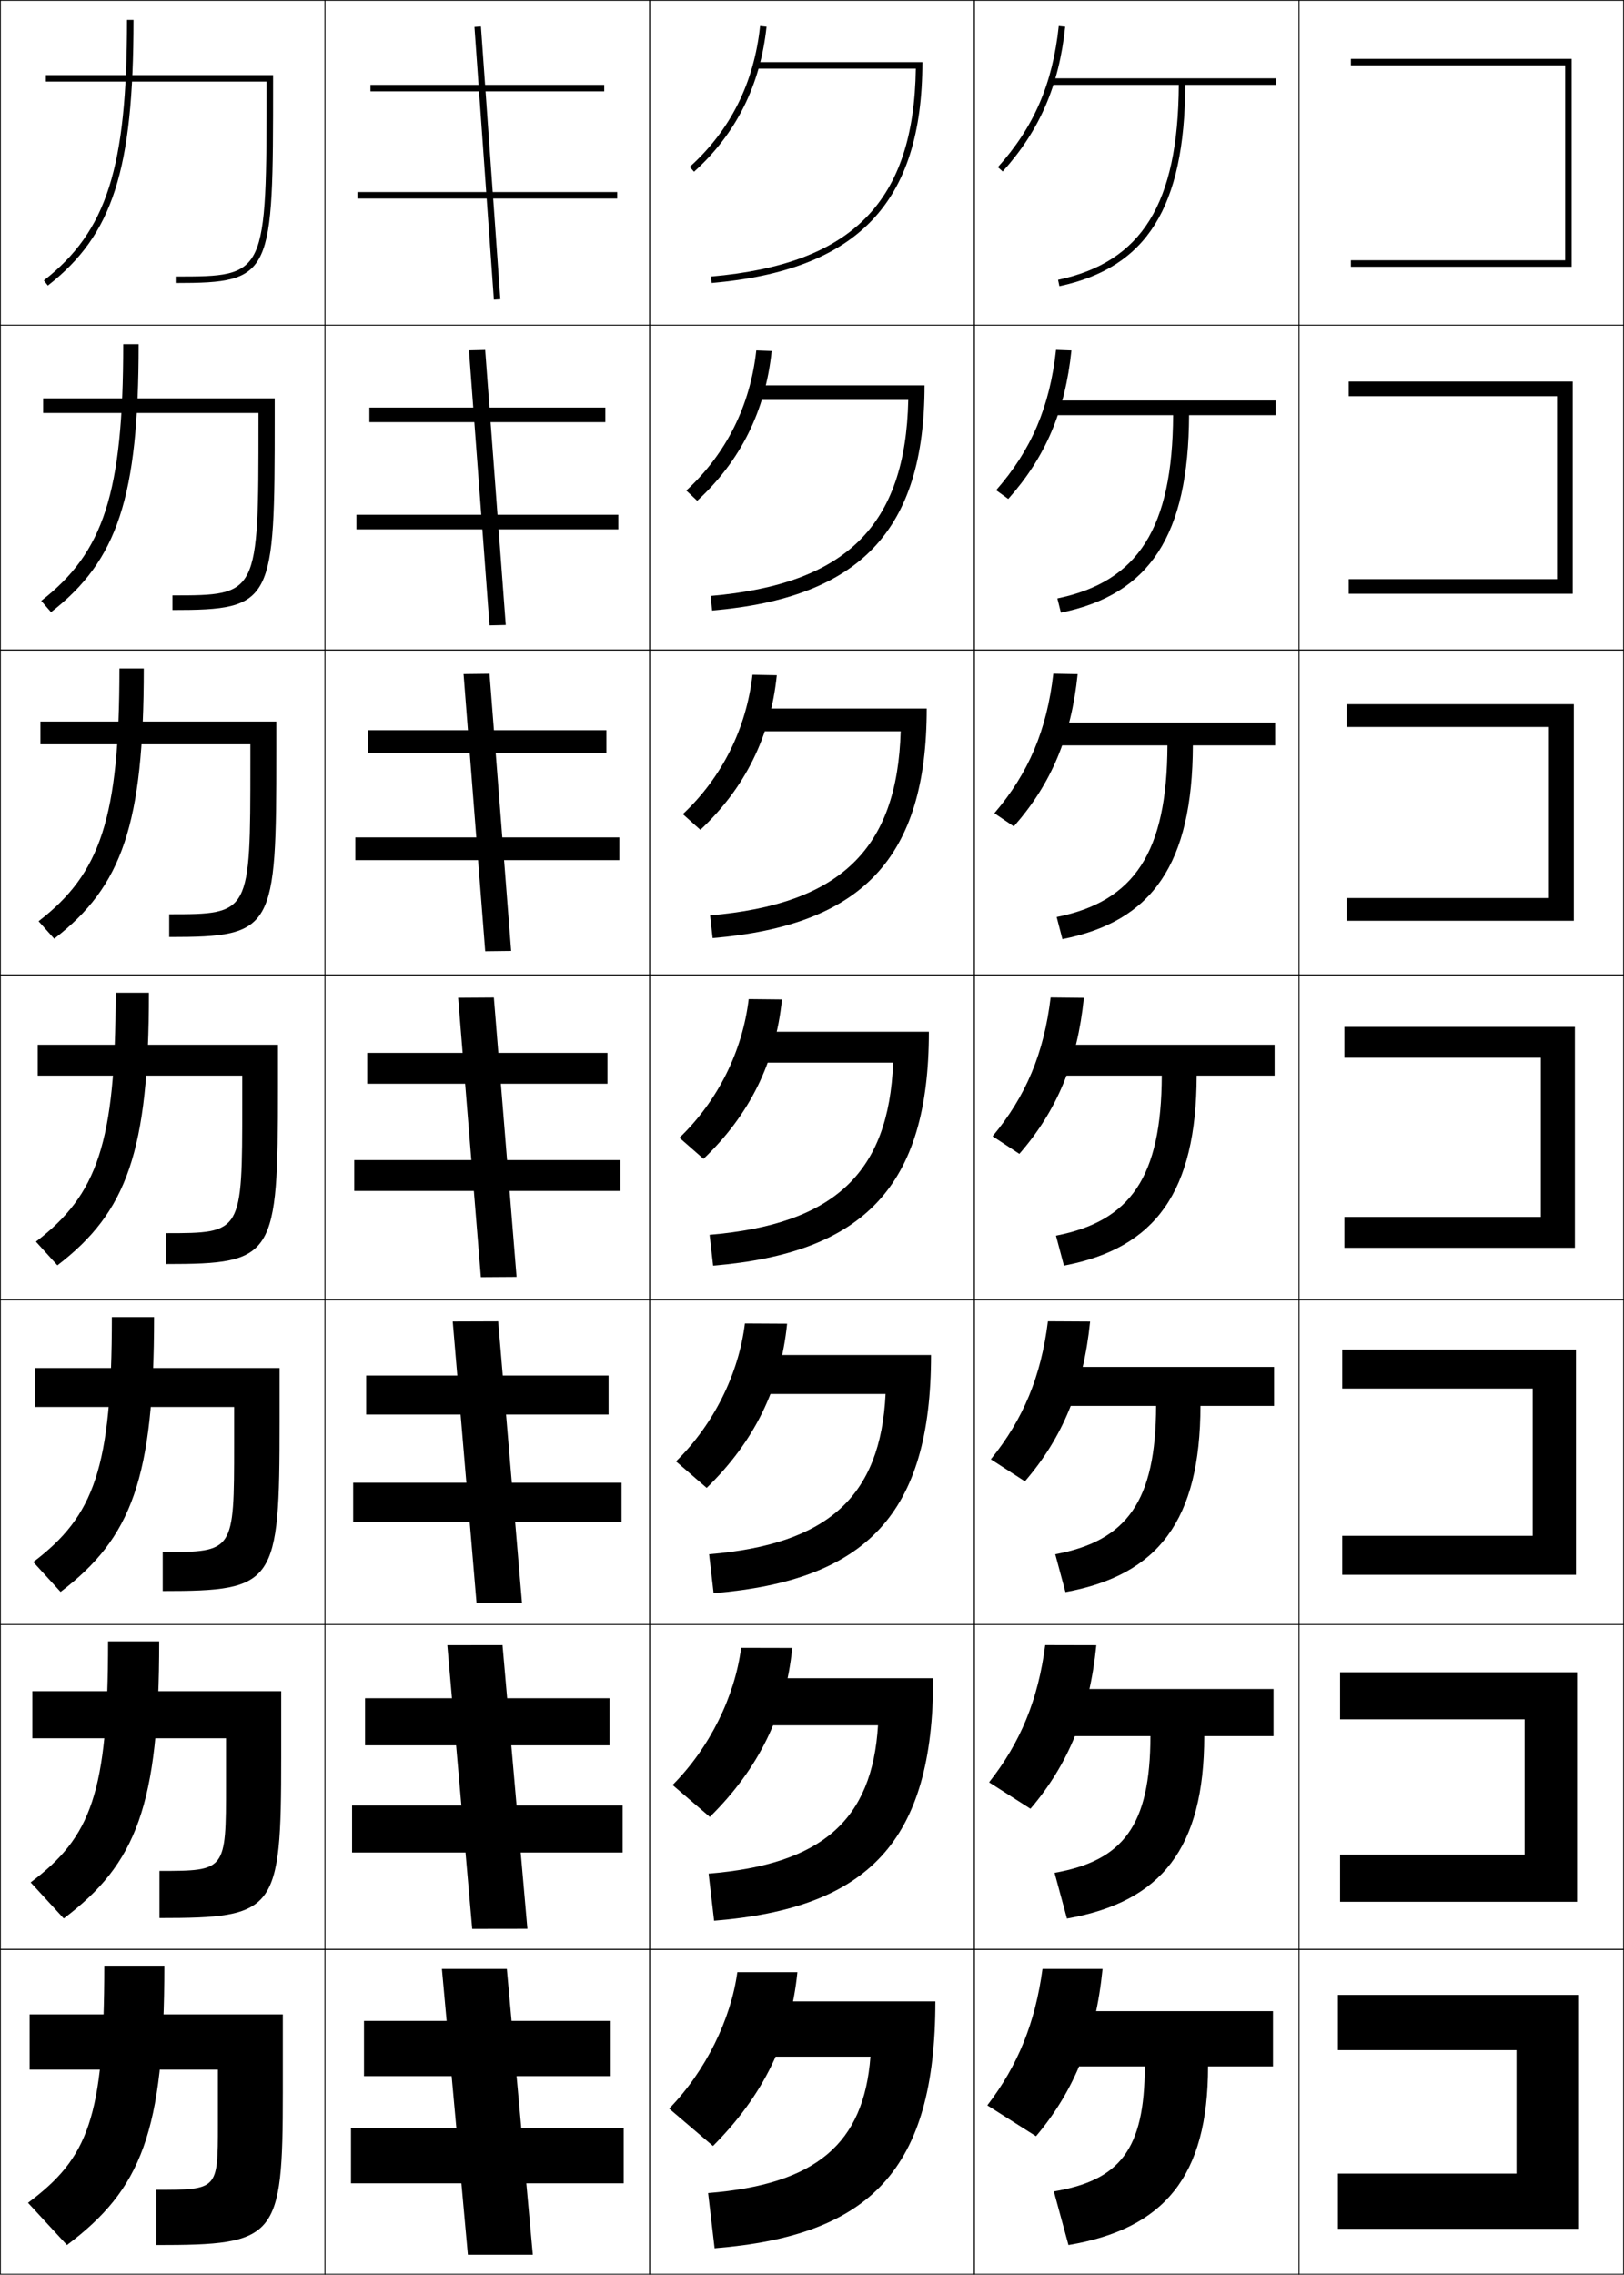 <?xml version="1.0" encoding="utf-8"?>
<!-- Generator: Adobe Illustrator 11 Build 225, SVG Export Plug-In . SVG Version: 6.0.0 Build 78)  -->
<!DOCTYPE svg PUBLIC "-//W3C//DTD SVG 1.0//EN"    "http://www.w3.org/TR/2001/REC-SVG-20010904/DTD/svg10.dtd">
<svg  xmlns="http://www.w3.org/2000/svg" xmlns:xlink="http://www.w3.org/1999/xlink" xmlns:a="http://ns.adobe.com/AdobeSVGViewerExtensions/3.0/"
	 width="500.25" height="700.25" viewBox="0 0 500.25 700.25" overflow="visible" enable-background="new 0 0 500.25 700.25"
	 xml:space="preserve">
		<g id="glyphs">
			<g>
				<rect x="0.125" y="0.125" fill="none" stroke="#000000" stroke-width="0.25" width="100" height="100"/> 
				<rect x="400.125" y="0.125" fill="none" stroke="#000000" stroke-width="0.25" width="100" height="100"/> 
				<rect x="100.125" y="0.125" fill="none" stroke="#000000" stroke-width="0.25" width="100" height="100"/> 
				<rect x="200.125" y="0.125" fill="none" stroke="#000000" stroke-width="0.25" width="100" height="100"/> 
				<rect x="300.125" y="0.125" fill="none" stroke="#000000" stroke-width="0.25" width="100" height="100"/> 
				<rect x="0.125" y="100.125" fill="none" stroke="#000000" stroke-width="0.25" width="100" height="100"/> 
				<rect x="400.125" y="100.125" fill="none" stroke="#000000" stroke-width="0.25" width="100" height="100"/> 
				<rect x="100.125" y="100.125" fill="none" stroke="#000000" stroke-width="0.25" width="100" height="100"/> 
				<rect x="200.125" y="100.125" fill="none" stroke="#000000" stroke-width="0.25" width="100" height="100"/> 
				<rect x="300.125" y="100.125" fill="none" stroke="#000000" stroke-width="0.25" width="100" height="100"/> 
				<rect x="0.125" y="200.125" fill="none" stroke="#000000" stroke-width="0.25" width="100" height="100"/> 
				<rect x="400.125" y="200.125" fill="none" stroke="#000000" stroke-width="0.25" width="100" height="100"/> 
				<rect x="100.125" y="200.125" fill="none" stroke="#000000" stroke-width="0.25" width="100" height="100"/> 
				<rect x="200.125" y="200.125" fill="none" stroke="#000000" stroke-width="0.25" width="100" height="100"/> 
				<rect x="300.125" y="200.125" fill="none" stroke="#000000" stroke-width="0.25" width="100" height="100"/> 
				<rect x="0.125" y="300.125" fill="none" stroke="#000000" stroke-width="0.25" width="100" height="100"/> 
				<rect x="400.125" y="300.125" fill="none" stroke="#000000" stroke-width="0.25" width="100" height="100"/> 
				<rect x="100.125" y="300.125" fill="none" stroke="#000000" stroke-width="0.25" width="100" height="100"/> 
				<rect x="200.125" y="300.125" fill="none" stroke="#000000" stroke-width="0.25" width="100" height="100"/> 
				<rect x="300.125" y="300.125" fill="none" stroke="#000000" stroke-width="0.25" width="100" height="100"/> 
				<rect x="0.125" y="400.125" fill="none" stroke="#000000" stroke-width="0.25" width="100" height="100"/> 
				<rect x="400.125" y="400.125" fill="none" stroke="#000000" stroke-width="0.25" width="100" height="100"/> 
				<rect x="100.125" y="400.125" fill="none" stroke="#000000" stroke-width="0.25" width="100" height="100"/> 
				<rect x="200.125" y="400.125" fill="none" stroke="#000000" stroke-width="0.25" width="100" height="100"/> 
				<rect x="300.125" y="400.125" fill="none" stroke="#000000" stroke-width="0.25" width="100" height="100"/> 
				<rect x="0.125" y="500.125" fill="none" stroke="#000000" stroke-width="0.25" width="100" height="100"/> 
				<rect x="400.125" y="500.125" fill="none" stroke="#000000" stroke-width="0.25" width="100" height="100"/> 
				<rect x="100.125" y="500.125" fill="none" stroke="#000000" stroke-width="0.25" width="100" height="100"/> 
				<rect x="200.125" y="500.125" fill="none" stroke="#000000" stroke-width="0.25" width="100" height="100"/> 
				<rect x="300.125" y="500.125" fill="none" stroke="#000000" stroke-width="0.25" width="100" height="100"/> 
				<rect x="0.125" y="600.125" fill="none" stroke="#000000" stroke-width="0.25" width="100" height="100"/> 
				<rect x="400.125" y="600.125" fill="none" stroke="#000000" stroke-width="0.25" width="100" height="100"/> 
				<rect x="100.125" y="600.125" fill="none" stroke="#000000" stroke-width="0.25" width="100" height="100"/> 
				<rect x="200.125" y="600.125" fill="none" stroke="#000000" stroke-width="0.25" width="100" height="100"/> 
				<rect x="300.125" y="600.125" fill="none" stroke="#000000" stroke-width="0.25" width="100" height="100"/> 
			</g>
			<g>
				<path d="M212.456,51.382l1.338,1.486c12.924-11.637,20.435-26.655,22.325-44.639
					l-1.988-0.209C232.293,25.497,225.001,40.086,212.456,51.382z"/>
				<path d="M232.964,107.872c-1.856,16.968-9.233,31.797-21.562,43.134l3.365,3.155
					c13.353-12.281,21.018-27.68,22.938-46.115L232.964,107.872z"/>
				<path d="M231.795,207.722c-1.875,16.459-9.335,31.529-21.45,42.908l5.392,4.824
					c13.782-12.924,21.602-28.704,23.55-47.592L231.795,207.722z"/>
				<path d="M230.628,307.572c-1.893,15.952-9.438,31.261-21.337,42.681l7.419,6.493
					c14.211-13.568,22.186-29.729,24.163-49.069L230.628,307.572z"/>
				<path d="M229.46,407.424c-1.912,15.443-9.54,30.992-21.225,42.453l9.446,8.162
					c14.64-14.212,22.77-30.753,24.775-50.546L229.46,407.424z"/>
				<path d="M228.292,507.274c-1.93,14.935-9.643,30.724-21.112,42.227l11.473,9.831
					c15.07-14.856,23.354-31.778,25.387-52.023L228.292,507.274z"/>
				<path d="M219.625,660.625c15.499-15.5,23.938-32.803,26-53.5h-18.5c-1.948,14.427-9.745,30.456-21,42
					L219.625,660.625z"/>
			</g>
			<g>
				<path d="M233.125,19.125v2h48.979c-0.593,41.013-19.55,60.198-63.066,64.004l0.174,1.992
					C264.106,83.194,284.125,62.532,284.125,19.125H233.125z"/>
				<path d="M284.792,118.625h-52V123.125h46.982c-0.83,38.646-19.081,56.719-60.889,60.336
					l0.479,4.494C264.773,184.041,284.792,163.427,284.792,118.625z"/>
				<path d="M285.458,218.125h-53v7h44.986c-1.067,36.28-18.612,53.241-58.711,56.669
					l0.783,6.995C265.44,284.886,285.458,264.322,285.458,218.125z"/>
				<path d="M286.125,317.625h-54v9.5h42.989c-1.305,33.914-18.143,49.763-56.533,53.002
					l1.087,9.496C266.106,385.732,286.125,365.216,286.125,317.625z"/>
				<path d="M286.792,417.125h-55v12h40.993c-1.541,31.547-17.673,46.284-54.355,49.335
					l1.392,11.997C266.773,486.578,286.792,466.111,286.792,417.125z"/>
				<path d="M287.458,516.625h-56v14.5h38.997c-1.778,29.181-17.205,42.807-52.178,45.667
					l1.695,14.499C267.44,587.425,287.458,567.006,287.458,516.625z"/>
				<path d="M231.125,616.125v17h37c-2.016,26.814-16.735,39.328-50,42l2,17
					c47.982-3.854,68-24.225,68-76H231.125z"/>
			</g>
			<g>
				<polygon points="482.125,80.125 416.125,80.125 416.125,82.125 484.125,82.125 484.125,18.125 416.125,18.125 416.125,20.125 
					482.125,20.125 "/>
				<polygon points="415.459,117.458 415.459,121.958 479.625,121.958 479.625,178.292 
					415.459,178.292 415.459,182.792 484.458,182.792 484.458,117.458 "/>
				<polygon points="414.792,216.792 414.792,223.792 477.125,223.792 477.125,276.458 
					414.792,276.458 414.792,283.458 484.792,283.458 484.792,216.792 "/>
				<polygon points="414.125,316.125 414.125,325.625 474.625,325.625 474.625,374.625 414.125,374.625 
					414.125,384.125 485.125,384.125 485.125,316.125 "/>
				<polygon points="413.458,415.458 413.458,427.458 472.125,427.458 472.125,472.792 
					413.458,472.792 413.458,484.792 485.458,484.792 485.458,415.458 "/>
				<polygon points="412.792,514.792 412.792,529.292 469.625,529.292 469.625,570.958 
					412.792,570.958 412.792,585.458 485.792,585.458 485.792,514.792 "/>
				<polygon points="486.125,614.125 412.125,614.125 412.125,631.125 467.125,631.125 467.125,669.125 412.125,669.125 
					412.125,686.125 486.125,686.125 "/>
			</g>
			<g>
				<path d="M39.125,6.125c0,45.573-6.225,65.063-25.615,80.212l1.23,1.576
					C34.714,72.311,41.125,52.437,41.125,6.125H39.125z"/>
				<path d="M37.959,105.958c0,45.81-6.031,64.096-25.263,79.01l3.025,3.48
					c20.45-15.86,26.987-35.335,26.987-82.49H37.959z"/>
				<path d="M36.792,205.792c0,46.048-5.835,63.129-24.91,77.808l4.82,5.384
					c20.926-16.118,27.59-35.193,27.59-83.192H36.792z"/>
				<path d="M35.625,305.625c0,46.285-5.642,62.162-24.558,76.606l6.615,7.288
					c21.402-16.375,28.192-35.052,28.192-83.894H35.625z"/>
				<path d="M34.458,405.458c0,46.522-5.447,61.194-24.205,75.404l8.41,9.192
					c21.878-16.634,28.795-34.91,28.795-84.597H34.458z"/>
				<path d="M33.292,505.292c0,46.759-5.253,60.227-23.853,74.201l10.205,11.097
					c22.355-16.891,29.397-34.769,29.397-85.298H33.292z"/>
				<path d="M20.625,691.125c22.831-17.148,30-34.627,30-86h-18.5c0,46.996-5.059,59.26-23.5,73
					L20.625,691.125z"/>
			</g>
			<g>
				<rect x="114.125" y="26.125" width="72" height="2"/> 
				<rect x="113.792" y="125.458" width="72.667" height="4.5"/> 
				<rect x="113.458" y="224.792" width="73.333" height="7"/> 
				<rect x="113.125" y="324.125" width="74" height="9.5"/> 
				<rect x="112.792" y="423.458" width="74.667" height="12"/> 
				<rect x="112.458" y="522.792" width="75.333" height="14.5"/> 
				<rect x="112.125" y="622.125" width="76" height="17"/> 
			</g>
			<g>
				<rect x="110.125" y="59.125" width="80" height="2"/> 
				<rect x="109.792" y="158.458" width="80.667" height="4.5"/> 
				<rect x="109.458" y="257.792" width="81.333" height="7"/> 
				<rect x="109.125" y="357.125" width="82" height="9.5"/> 
				<rect x="108.792" y="456.458" width="82.667" height="12"/> 
				<rect x="108.458" y="555.792" width="83.333" height="14.5"/> 
				<rect x="108.125" y="655.125" width="84" height="17"/> 
			</g>
			<g>
				
					<rect x="108.018" y="49.125" transform="matrix(-0.071 -0.997 0.997 -0.071 110.823 203.44)" width="84.214" height="1.999"/> 
				<polygon points="144.461,107.851 150.794,192.518 155.79,192.399 149.456,107.732 "/>
				<polygon points="142.793,207.506 149.46,292.839 157.457,292.744 150.79,207.411 "/>
				<polygon points="141.126,307.16 148.126,393.16 159.124,393.089 152.124,307.089 "/>
				<polygon points="139.459,406.815 146.792,493.482 160.791,493.435 153.458,406.768 "/>
				<polygon points="137.792,506.47 145.459,593.804 162.458,593.779 154.791,506.446 "/>
				<polygon points="164.125,694.125 156.125,606.125 136.125,606.125 144.125,694.125 "/>
			</g>
			<g>
				<path d="M307.382,51.456l1.486,1.338c11.406-12.668,17.344-26.413,19.251-44.564
					l-1.988-0.209C324.27,25.725,318.487,39.121,307.382,51.456z"/>
				<path d="M325.297,107.705c-1.923,17.503-7.622,30.857-18.457,43.196l3.738,2.698
					c11.479-12.898,17.516-27.042,19.459-45.72L325.297,107.705z"/>
				<path d="M324.462,207.389c-1.983,17.302-7.601,30.615-18.166,42.957l5.991,4.059
					c11.553-13.127,17.688-27.671,19.667-46.876L324.462,207.389z"/>
				<path d="M323.628,307.072c-2.045,17.101-7.579,30.372-17.875,42.718l8.243,5.419
					c11.626-13.356,17.86-28.301,19.876-48.032L323.628,307.072z"/>
				<path d="M322.794,406.757c-2.105,16.899-7.558,30.129-17.583,42.479l10.495,6.779
					c11.698-13.586,18.032-28.931,20.084-49.188L322.794,406.757z"/>
				<path d="M321.959,506.44c-2.166,16.699-7.536,29.886-17.291,42.239l12.748,8.141
					c11.771-13.815,18.204-29.561,20.291-50.345L321.959,506.44z"/>
				<path d="M319.125,657.625c11.845-14.044,18.377-30.189,20.5-51.5h-18.5
					c-2.228,16.497-7.515,29.643-17,42L319.125,657.625z"/>
			</g>
			<g>
				<path d="M393.125,24.125h-70v2h39.99c-0.201,36.549-11.355,54.529-37.198,60.021
					l0.416,1.957C353.283,82.375,364.912,63.81,365.115,26.125H393.125V24.125z"/>
				<path d="M325.702,184.227l1.097,4.381c27.382-5.606,39.315-23.764,39.484-60.816
					h26.676v-4.5h-70.167v4.5h38.575
					C361.199,162.542,350.597,179.082,325.702,184.227z"/>
				<path d="M325.486,282.306l1.777,6.805c27.813-5.483,40.053-23.234,40.188-59.652
					h25.339v-7h-70.333v7h37.16C359.484,262.411,349.433,277.509,325.486,282.306z"/>
				<path d="M325.271,380.386l2.458,9.229c28.246-5.36,40.79-22.704,40.892-58.49
					H392.625v-9.5h-70.5v9.5h35.745C357.77,362.279,348.27,375.937,325.271,380.386z"/>
				<path d="M325.056,478.466l3.139,11.652c28.678-5.238,41.526-22.174,41.594-57.326
					h22.67v-12h-70.666v12h34.33C356.055,462.147,347.106,474.364,325.056,478.466z"/>
				<path d="M324.84,576.545l3.819,14.076c29.109-5.114,42.264-21.643,42.298-56.163
					h21.335v-14.5h-70.834v14.5h32.915C354.34,562.017,345.942,572.791,324.84,576.545z"/>
				<path d="M329.125,691.125c29.541-4.992,43-21.113,43-55h20v-17h-71v17h31.5
					c0,25.76-7.846,35.094-28,38.5L329.125,691.125z"/>
			</g>
			<g>
				<path d="M84.125,23.125h-70v2h68l0,0c-0.002,59.949-0.045,60-28,60v2c29.998,0,29.998-2.329,30-62
					V23.125z"/>
				<path d="M13.292,122.625h71.333v5.667c-0.002,57.245-0.324,59.5-31.5,59.5v-4.5
					c26.46,0,26.498-0.044,26.5-53.333v-2.833H13.292V122.625z"/>
				<path d="M12.458,222.125H85.125v9.333c-0.001,54.819-0.645,57-33,57v-7
					c24.965,0,24.999-0.037,25-46.667V229.125H12.458V222.125z"/>
				<path d="M11.625,321.625h74v13C85.624,387.018,84.658,389.125,51.125,389.125v-9.5
					c23.47,0,23.499-0.03,23.5-40v-8.5h-63V321.625z"/>
				<path d="M10.792,421.125H86.125v16.667c-0,49.966-1.288,52-36,52v-12
					c21.975,0,22-0.023,22-33.334V433.125H10.792V421.125z"/>
				<path d="M9.958,520.625H86.625v20.333c-0,47.541-1.61,49.5-37.5,49.5v-14.5
					c20.479,0,20.5-0.017,20.5-26.666V535.125H9.958V520.625z"/>
				<path d="M48.125,674.125c18.984,0,19-0.01,19-20v-17h-58v-17h78v24c0,45.114-1.932,47-39,47V674.125z"/>
			</g>
		</g>
	</svg>
